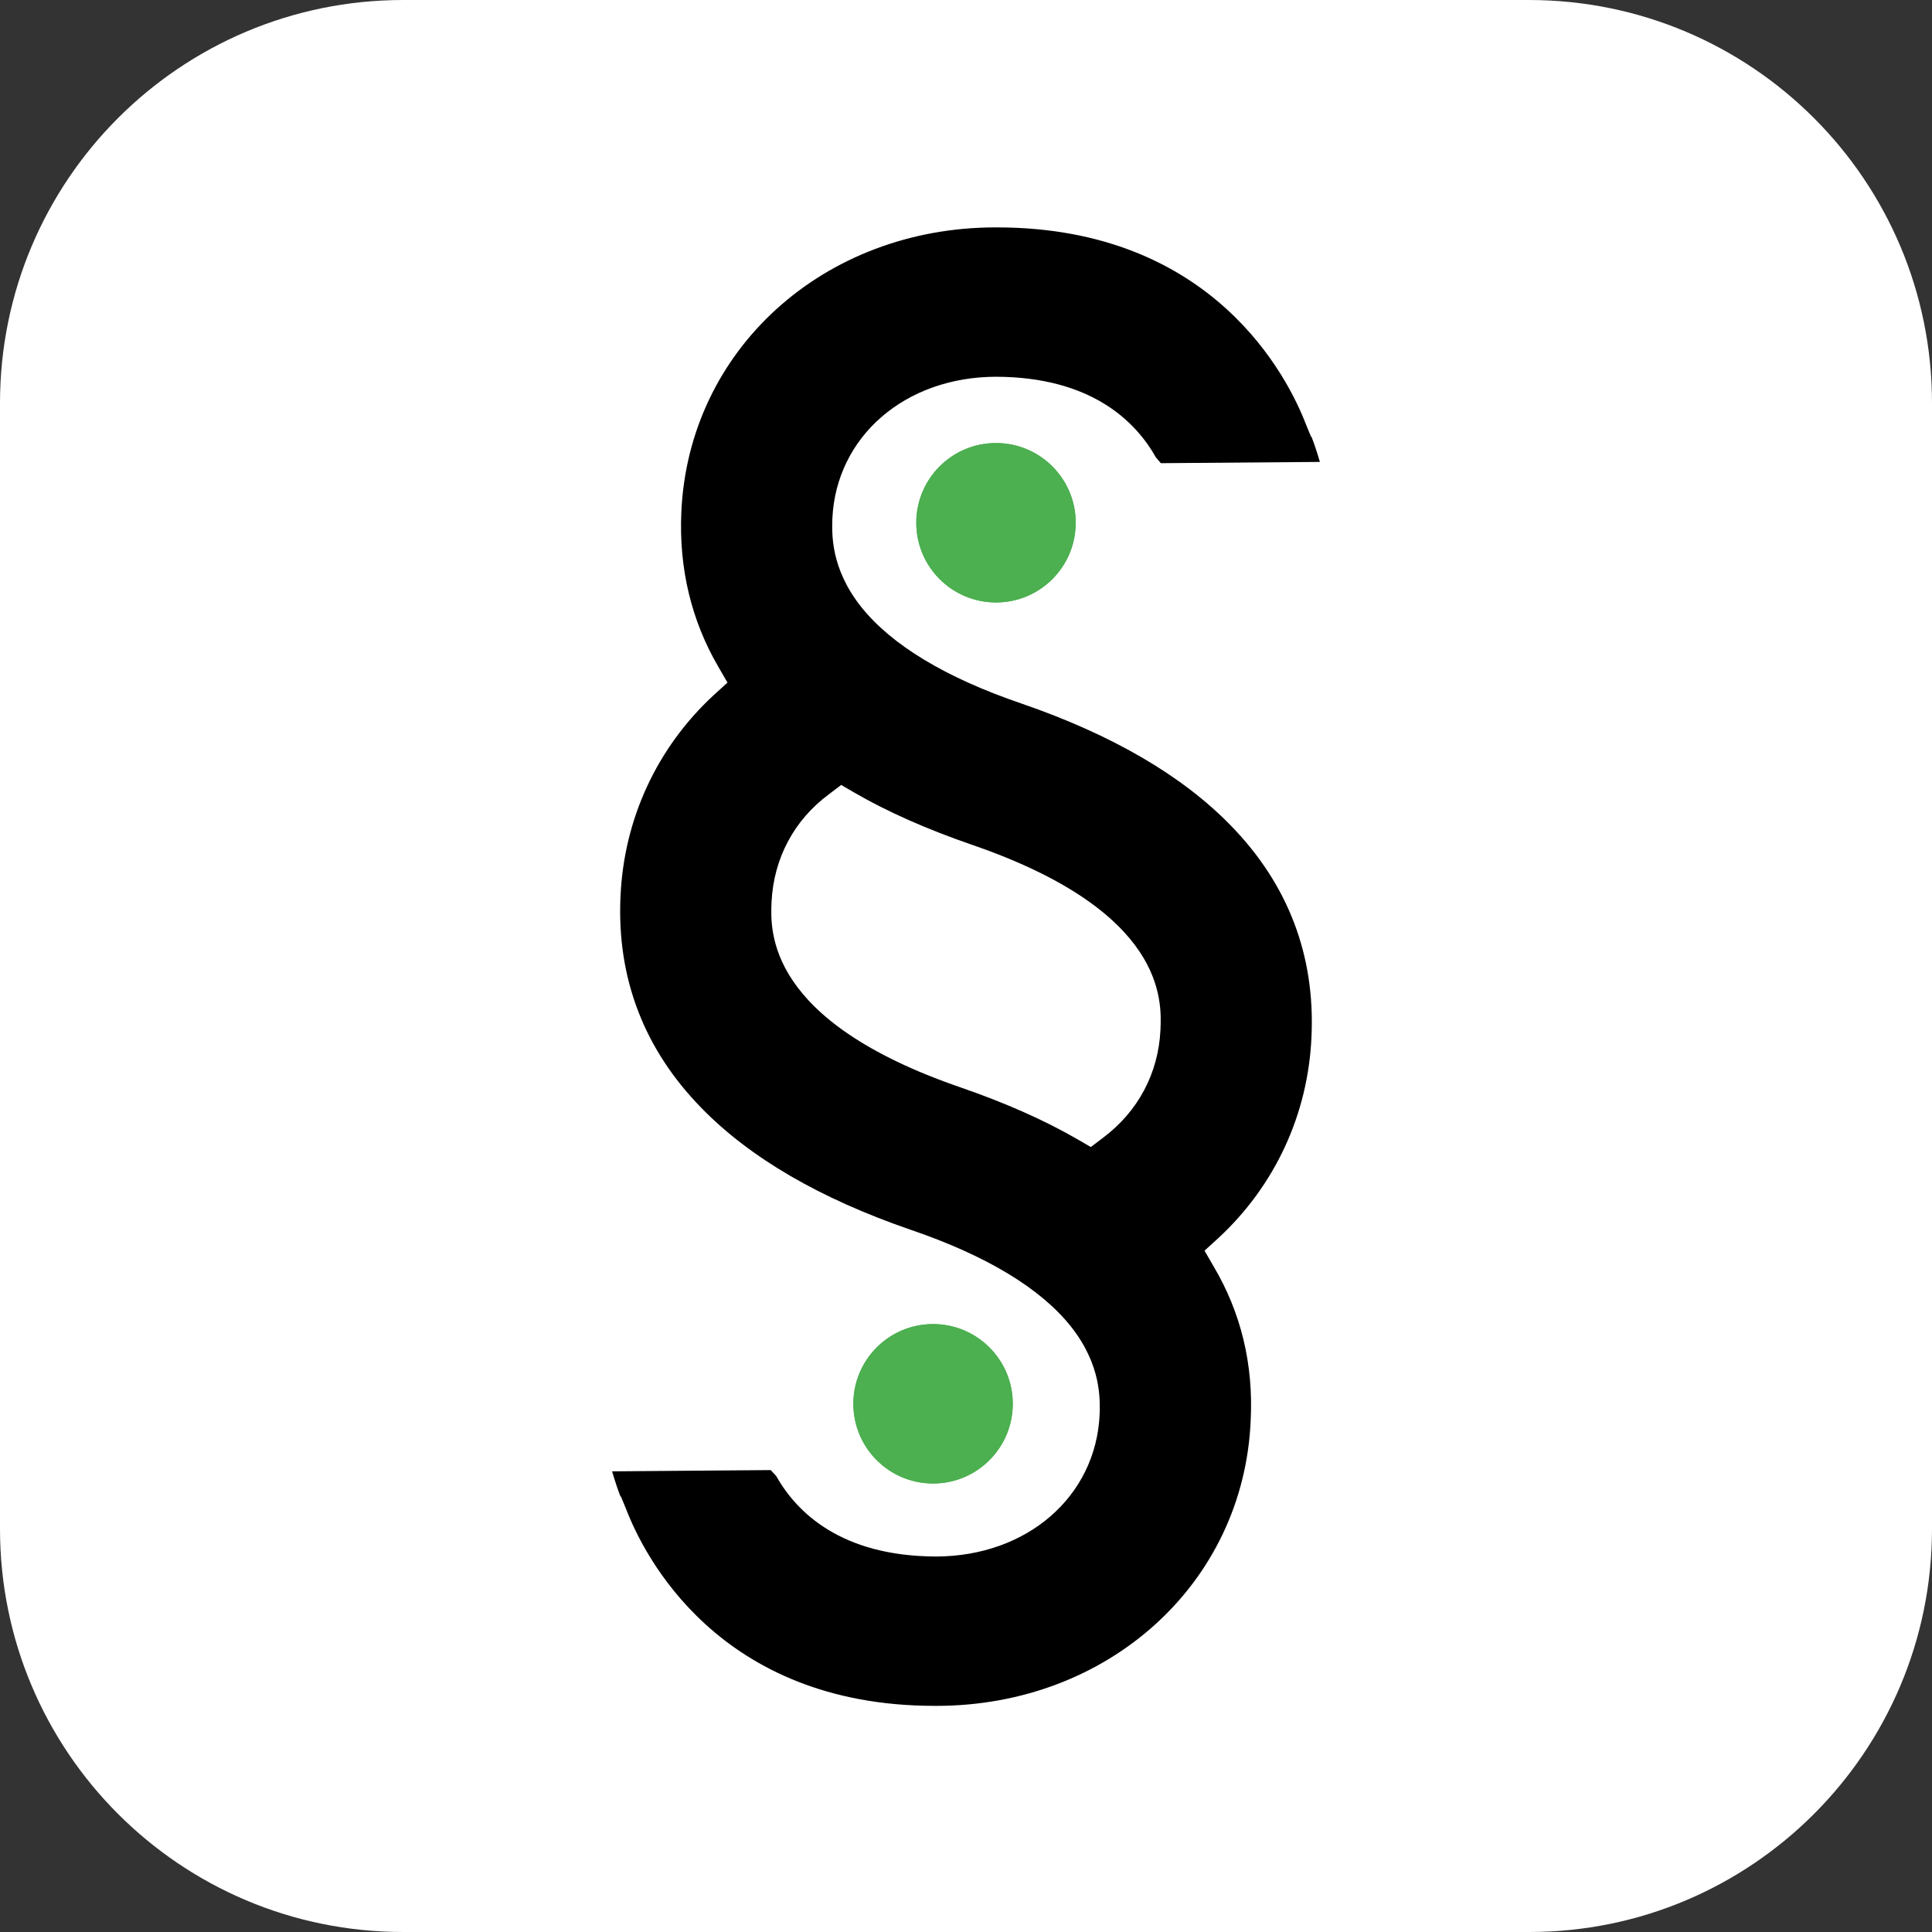 <?xml version="1.0" encoding="UTF-8" standalone="no"?>
<!-- Generator: Adobe Illustrator 18.1.1, SVG Export Plug-In . SVG Version: 6.00 Build 0)  -->

<svg
   xmlns:dc="http://purl.org/dc/elements/1.1/"
   xmlns:cc="http://creativecommons.org/ns#"
   xmlns:rdf="http://www.w3.org/1999/02/22-rdf-syntax-ns#"
   xmlns:svg="http://www.w3.org/2000/svg"
   xmlns="http://www.w3.org/2000/svg"
   xmlns:xlink="http://www.w3.org/1999/xlink"
   xmlns:sodipodi="http://sodipodi.sourceforge.net/DTD/sodipodi-0.dtd"
   xmlns:inkscape="http://www.inkscape.org/namespaces/inkscape"
   version="1.1"
   id="Layer_1"
   x="0px"
   y="0px"
   viewBox="0 0 460.5 460.5"
   xml:space="preserve"
   sodipodi:docname="lexparency_simple.svg"
   inkscape:version="0.92.1 r15371"
   width="460.5"
   height="460.5"><rect x="0" y="0" width="460.5" height="460.5" fill="#333333" stroke="none"/><defs
     id="defs3752" /><sodipodi:namedview
     pagecolor="#ffffff"
     bordercolor="#666666"
     borderopacity="1"
     objecttolerance="10"
     gridtolerance="10"
     guidetolerance="10"
     inkscape:pageopacity="0"
     inkscape:pageshadow="2"
     inkscape:window-width="1600"
     inkscape:window-height="837"
     id="namedview3750"
     showgrid="false"
     inkscape:zoom="0.74444444"
     inkscape:cx="1.941791"
     inkscape:cy="230.2"
     inkscape:window-x="-8"
     inkscape:window-y="-8"
     inkscape:window-maximized="1"
     inkscape:current-layer="Layer_1" /><style
     type="text/css"
     id="style3680">
	.st0{display:none;}
	.st1{display:inline;}
	.st2{display:inline;clip-path:url(#SVGID_2_);}
	.st3{fill:#EB562E;}
	.st4{fill:#FAA64E;}
	.st5{fill:#32B8AF;}
	.st6{fill:url(#SVGID_3_);}
	.st7{fill:url(#SVGID_4_);}
	.st8{fill:#FFFFFF;}
	.st9{fill:#E6E6E6;}
	.st10{fill:url(#SVGID_5_);}
	.st11{fill:#4CAF50;}
	.st12{fill:url(#SVGID_6_);}
	.st13{fill:url(#SVGID_7_);}
</style><g
     class="st0"
     id="g3718"
     style="display:none"
     transform="translate(-409.7,-219.7)"><defs
       id="defs3683"><path
         id="SVGID_1_"
         d="m 706.9,972.3 c 0,-0.2 0,-0.4 -0.1,-0.6 0,-0.4 -0.1,-0.9 -0.2,-1.3 0,-0.2 -0.1,-0.4 -0.1,-0.6 -0.1,-0.4 -0.2,-0.9 -0.2,-1.3 0,-0.2 -0.1,-0.4 -0.1,-0.5 -0.1,-0.5 -0.2,-0.9 -0.4,-1.4 0,-0.1 -0.1,-0.3 -0.1,-0.4 -0.2,-0.5 -0.4,-1.1 -0.6,-1.6 0,0 0,-0.1 0,-0.1 -2.1,-5.3 -5.9,-9.8 -11,-12.7 L 652.9,928 c -4,-2.3 -8.5,-3.5 -12.9,-3.5 -4.4,0 -8.9,1.2 -12.9,3.5 l -41.2,23.8 c -5.1,2.9 -8.9,7.5 -11,12.7 0,0 0,0.1 0,0.1 -0.2,0.5 -0.4,1.1 -0.6,1.6 0,0.1 -0.1,0.3 -0.1,0.4 -0.1,0.4 -0.3,0.9 -0.4,1.4 0,0.2 -0.1,0.4 -0.1,0.5 -0.1,0.4 -0.2,0.8 -0.2,1.3 0,0.2 -0.1,0.4 -0.1,0.6 -0.1,0.4 -0.1,0.9 -0.2,1.3 0,0.2 0,0.4 -0.1,0.6 0,0.6 -0.1,1.2 -0.1,1.9 v 0.3 21.1 c -0.2,0 -0.2,0 0,0.2 v 21.9 4.2 c 0,9.2 4.9,17.7 12.9,22.3 l 41.2,23.8 c 0.4,0.2 0.8,0.5 1.3,0.7 3.7,1.9 7.6,2.8 11.6,2.8 v 0 0 c 4,0 8,-0.9 11.6,-2.8 0.4,-0.2 0.9,-0.4 1.3,-0.7 l 41.2,-23.8 c 8,-4.6 12.9,-13.1 12.9,-22.3 v -4.2 -22.2 -21.1 -0.3 c 0,-0.6 0,-1.2 -0.1,-1.8 z m -73.2,84.6 c 0.5,0.8 0.9,1.6 1.3,2.5 -0.4,-0.8 -0.9,-1.6 -1.3,-2.5 0,0 0,0 0,0 z m 2.9,5.7 c -0.1,-0.2 -0.2,-0.3 -0.2,-0.5 0.1,0.2 0.1,0.3 0.2,0.5 z m -0.8,-1.6 c -0.2,-0.4 -0.4,-0.7 -0.6,-1.1 0.2,0.3 0.4,0.7 0.6,1.1 z"
         inkscape:connector-curvature="0" /></defs><clipPath
       id="SVGID_2_"
       class="st1"
       style="display:inline"><use
         xlink:href="#SVGID_1_"
         style="overflow:visible"
         id="use3685"
         x="0"
         y="0"
         width="100%"
         height="100%" /></clipPath><g
       class="st2"
       clip-path="url(#SVGID_2_)"
       id="g3716"
       style="display:inline"><path
         class="st3"
         d="m 707,1017.7 v -22.2 c 0,0 -56.7,39.8 -67,76 4,0 8,-0.9 11.6,-2.8 15.8,-27.8 55.4,-51 55.4,-51 z"
         id="path3688"
         inkscape:connector-curvature="0"
         style="fill:#eb562e" /><path
         class="st4"
         d="m 707,995.5 v -21.3 c 0,-5.3 -1.7,-10.4 -4.6,-14.7 -10.7,5.1 -22.7,11.5 -22.7,11.5 l -39.7,72.2 v 28.3 0 c 10.3,-36.2 67,-76 67,-76 z"
         id="path3690"
         inkscape:connector-curvature="0"
         style="fill:#faa64e" /><path
         class="st5"
         d="m 694.1,1044.2 c 8,-4.6 12.9,-13.1 12.9,-22.3 v -4.2 c 0,0 -39.6,23.3 -55.4,51 0.4,-0.2 0.9,-0.4 1.3,-0.7 z"
         id="path3692"
         inkscape:connector-curvature="0"
         style="fill:#32b8af" /><path
         class="st3"
         d="m 573,1017.7 v -22.2 c 0,0 56.7,39.8 67,76 -4,0 -8,-0.9 -11.6,-2.8 -15.8,-27.8 -55.4,-51 -55.4,-51 z"
         id="path3694"
         inkscape:connector-curvature="0"
         style="fill:#eb562e" /><path
         class="st4"
         d="m 573,995.5 v -21.3 c 0,-5.3 1.7,-10.4 4.6,-14.7 10.7,5.1 22.7,11.5 22.7,11.5 l 39.7,72.2 v 28.3 0 c -11.2,-38.5 -70.5,-76.7 -67,-76 z"
         id="path3696"
         inkscape:connector-curvature="0"
         style="fill:#faa64e" /><path
         class="st5"
         d="m 585.9,1044.2 c -8,-4.6 -12.9,-13.1 -12.9,-22.3 v -4.2 c 0,0 39.6,23.3 55.4,51 -0.4,-0.2 -0.9,-0.4 -1.3,-0.7 z"
         id="path3698"
         inkscape:connector-curvature="0"
         style="fill:#32b8af" /><linearGradient
         id="SVGID_3_"
         gradientUnits="userSpaceOnUse"
         x1="640"
         y1="928"
         x2="640"
         y2="1066.023"><stop
           offset="0"
           style="stop-color:#3D8CCF"
           id="stop3700" /><stop
           offset="1"
           style="stop-color:#60418F"
           id="stop3702" /></linearGradient><path
         class="st6"
         d="M 694.1,951.8 652.9,928 c -4,-2.3 -8.5,-3.5 -12.9,-3.5 -4.4,0 -8.9,1.2 -12.9,3.5 l -41.2,23.8 c -8,4.6 -12.9,13.1 -12.9,22.3 v 0.3 c 0,0 67,58.6 67,97.1 0,-38.5 67,-97.1 67,-97.1 v -0.3 c 0,-9.2 -4.9,-17.7 -12.9,-22.3 z"
         id="path3705"
         inkscape:connector-curvature="0"
         style="fill:url(#SVGID_3_)" /><linearGradient
         id="SVGID_4_"
         gradientUnits="userSpaceOnUse"
         x1="639.86"
         y1="928"
         x2="639.861"
         y2="1066.023"><stop
           offset="0"
           style="stop-color:#3D8CCF"
           id="stop3707" /><stop
           offset="1"
           style="stop-color:#60418F"
           id="stop3709" /></linearGradient><path
         class="st7"
         d="m 640,1071.5 c 0,-3.8 0.7,-7.9 1.9,-12.1 -1.4,-0.2 -2.7,-0.6 -4,-1 1.3,4.6 2.1,8.9 2.1,13.1 z"
         id="path3712"
         inkscape:connector-curvature="0"
         style="fill:url(#SVGID_4_)" /><path
         class="st8"
         d="m 648.5,985 c -18.1,0 -33.2,12.8 -36.7,29.8 -0.5,2.5 -0.8,5 -0.8,7.7 0,17 11.3,31.4 26.8,36 1.3,0.4 2.7,0.7 4,1 5.6,-19.3 22.5,-41.1 37.7,-57.8 -6.6,-10.1 -18,-16.7 -31,-16.7 z"
         id="path3714"
         inkscape:connector-curvature="0"
         style="fill:#ffffff" /></g></g><path
     class="st8"
     d="M 364.5,460.5 H 96.1 C 43,460.5 0,417.5 0,364.4 V 96.1 C 0,43 43,0 96.1,0 h 268.3 c 53.1,0 96.1,43 96.1,96.1 v 268.3 c 0,53.1 -43,96.1 -96,96.1 z"
     id="path3720"
     inkscape:connector-curvature="0"
     style="fill:#ffffff" /><linearGradient
     id="SVGID_5_"
     gradientUnits="userSpaceOnUse"
     x1="445.1"
     y1="450"
     x2="667.216"
     y2="450"><stop
       offset="0"
       style="stop-color:#FFFFFF"
       id="stop3724" /><stop
       offset="1"
       style="stop-color:#000000"
       id="stop3726" /></linearGradient><path
     class="st10"
     d="m 289.3,301.9 -2.2,-3.8 3.3,-3 c 13.5,-12.5 21.4,-29.5 22.2,-48 0.9,-19.4 -5.6,-36.4 -19.3,-50.4 -11.6,-11.9 -28.3,-21.6 -49.8,-29 -18.2,-6.2 -31,-14 -38.2,-23 -7.4,-9.3 -7,-17.6 -6.9,-21.1 0.9,-19.5 17.3,-33.8 39.1,-33.8 22.5,0.1 33.1,10.5 38,19.2 l 1.2,1.4 37.9,-0.3 c -0.7,-2.4 -1.4,-4.5 -2,-6 h -0.1 l -1.2,-2.9 c -4.2,-11 -22,-47 -73.7,-47 h -0.2 -0.1 c -41,0 -73.2,29.2 -74.9,67.9 -0.6,13.4 2.4,25.8 8.8,36.8 l 2.2,3.8 -3.3,3 c -13.5,12.5 -21.4,29.5 -22.2,48 -0.9,19.4 5.6,36.4 19.3,50.4 11.6,11.9 28.3,21.6 49.8,29 18.2,6.2 31,14 38.2,23 7.4,9.3 7,17.6 6.9,21.1 -0.9,19.5 -17.3,33.8 -39.1,33.8 -22.5,-0.1 -33.1,-10.5 -38,-19.2 l -1.3,-1.4 -37.8,0.3 c 0.7,2.4 1.4,4.5 2,6 h 0.1 l 1.2,2.9 c 4.2,11 22,47 73.6,47 0.1,0 0.1,0 0.2,0 h 0.2 c 41,0 73.2,-29.2 74.9,-67.9 0.7,-13.5 -2.3,-25.8 -8.8,-36.8 z m -12.7,-56.4 c -0.5,10.3 -5.3,19.4 -13.7,25.7 l -2.9,2.2 -3.1,-1.8 C 248.8,266.9 239.4,262.8 229,259.2 182.7,243.3 183.6,222 183.9,215 c 0.5,-10.3 5.3,-19.5 13.7,-25.7 l 2.9,-2.2 3.1,1.8 c 8.1,4.7 17.5,8.8 27.9,12.4 46.4,15.9 45.4,37.2 45.1,44.2 z"
     id="path3729"
     style="fill:#000000;fill-opacity:1"
     inkscape:connector-curvature="0" /><circle
     class="st11"
     cx="237.4"
     cy="124.6"
     r="19"
     id="circle3731"
     style="fill:#4caf50" /><linearGradient
     id="SVGID_6_"
     gradientUnits="userSpaceOnUse"
     x1="622.301"
     y1="319.524"
     x2="651.492"
     y2="348.715"><stop
       offset="0"
       style="stop-color:#FFFFFF"
       id="stop3733" /><stop
       offset="1"
       style="stop-color:#FFFFFF;stop-opacity:0"
       id="stop3735" /></linearGradient><circle
     class="st12"
     cx="237.4"
     cy="124.6"
     r="19"
     id="circle3738"
     style="fill:#4caf50;fill-opacity:1" /><circle
     class="st11"
     cx="222.4"
     cy="334.6"
     r="19"
     id="circle3740"
     style="fill:#4caf50" /><linearGradient
     id="SVGID_7_"
     gradientUnits="userSpaceOnUse"
     x1="607.301"
     y1="529.524"
     x2="636.492"
     y2="558.715"><stop
       offset="0"
       style="stop-color:#FFFFFF"
       id="stop3742" /><stop
       offset="1"
       style="stop-color:#FFFFFF;stop-opacity:0"
       id="stop3744" /></linearGradient><circle
     class="st13"
     cx="222.4"
     cy="334.6"
     r="19"
     id="circle3747"
     style="fill:#4caf50;fill-opacity:1" /></svg>